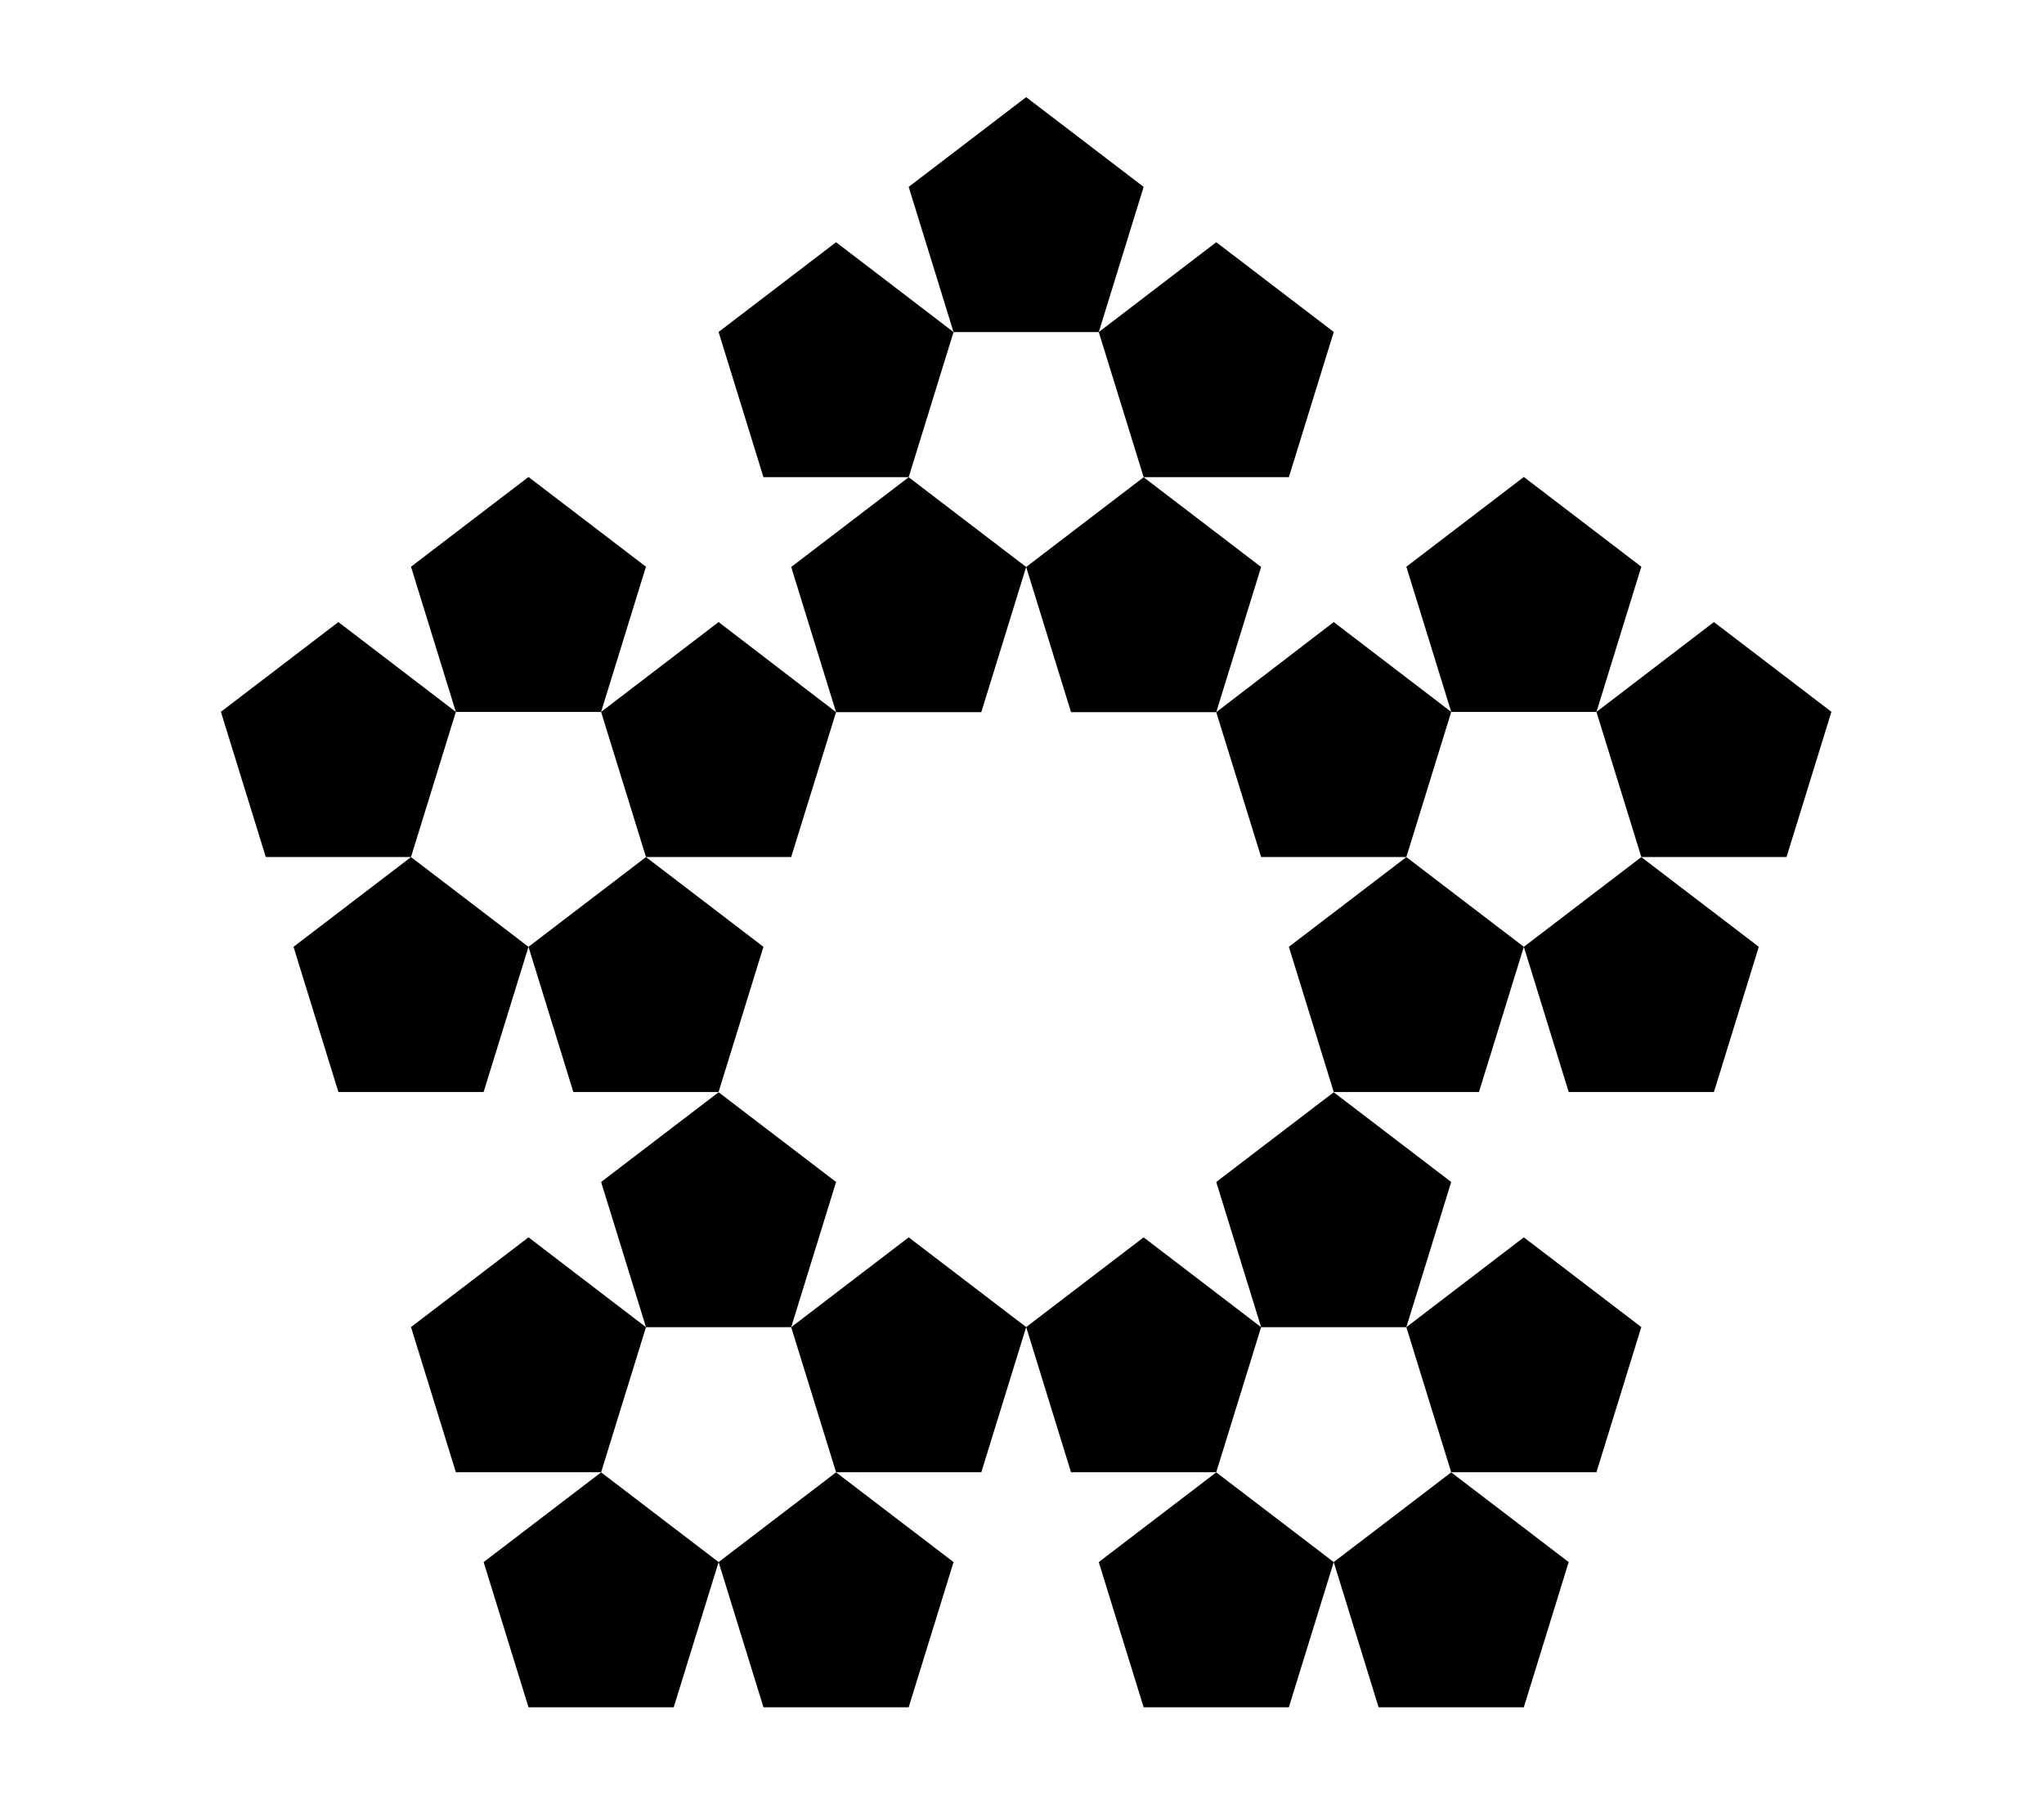 <?xml version="1.0" encoding="UTF-8"?>
<svg xmlns="http://www.w3.org/2000/svg" xmlns:xlink="http://www.w3.org/1999/xlink" width="673pt" height="597pt" viewBox="0 0 673 597" version="1.1">
<g id="surface31">
<rect x="0" y="0" width="673" height="597" style="fill:rgb(100%,100%,100%);fill-opacity:1;stroke:none;"/>
<path style=" stroke:none;fill-rule:nonzero;fill:rgb(0%,0%,0%);fill-opacity:1;" d="M 221.828 562.266 L 174.016 562.266 L 159.238 514.449 L 197.922 484.898 L 236.605 514.449 Z M 221.828 562.266 "/>
<path style=" stroke:none;fill-rule:nonzero;fill:rgb(0%,0%,0%);fill-opacity:1;" d="M 424.363 562.266 L 376.551 562.266 L 361.773 514.449 L 400.457 484.898 L 439.141 514.449 Z M 424.363 562.266 "/>
<path style=" stroke:none;fill-rule:nonzero;fill:rgb(0%,0%,0%);fill-opacity:1;" d="M 486.961 359.637 L 439.145 359.637 L 424.371 311.82 L 463.051 282.266 L 501.734 311.82 Z M 486.961 359.637 "/>
<path style=" stroke:none;fill-rule:nonzero;fill:rgb(0%,0%,0%);fill-opacity:1;" d="M 323.098 234.543 L 275.281 234.543 L 260.508 186.727 L 299.188 157.172 L 337.871 186.727 Z M 323.098 234.543 "/>
<path style=" stroke:none;fill-rule:nonzero;fill:rgb(0%,0%,0%);fill-opacity:1;" d="M 159.234 359.637 L 111.418 359.637 L 96.641 311.82 L 135.324 282.266 L 174.008 311.82 Z M 159.234 359.637 "/>
<path style=" stroke:none;fill-rule:nonzero;fill:rgb(0%,0%,0%);fill-opacity:1;" d="M 299.191 562.266 L 251.375 562.266 L 236.605 514.449 L 275.281 484.898 L 313.965 514.449 Z M 299.191 562.266 "/>
<path style=" stroke:none;fill-rule:nonzero;fill:rgb(0%,0%,0%);fill-opacity:1;" d="M 501.727 562.266 L 453.91 562.266 L 439.141 514.449 L 477.82 484.898 L 516.5 514.449 Z M 501.727 562.266 "/>
<path style=" stroke:none;fill-rule:nonzero;fill:rgb(0%,0%,0%);fill-opacity:1;" d="M 564.32 359.637 L 516.508 359.637 L 501.734 311.82 L 540.414 282.266 L 579.098 311.82 Z M 564.32 359.637 "/>
<path style=" stroke:none;fill-rule:nonzero;fill:rgb(0%,0%,0%);fill-opacity:1;" d="M 400.457 234.543 L 352.645 234.543 L 337.871 186.727 L 376.551 157.172 L 415.234 186.727 Z M 400.457 234.543 "/>
<path style=" stroke:none;fill-rule:nonzero;fill:rgb(0%,0%,0%);fill-opacity:1;" d="M 236.594 359.637 L 188.781 359.637 L 174.008 311.82 L 212.688 282.266 L 251.371 311.82 Z M 236.594 359.637 "/>
<path style=" stroke:none;fill-rule:nonzero;fill:rgb(0%,0%,0%);fill-opacity:1;" d="M 323.102 484.867 L 275.285 484.867 L 260.508 437.086 L 299.191 407.5 L 337.875 437.051 Z M 323.102 484.867 "/>
<path style=" stroke:none;fill-rule:nonzero;fill:rgb(0%,0%,0%);fill-opacity:1;" d="M 525.637 484.867 L 477.82 484.867 L 463.047 437.086 L 501.727 407.5 L 540.41 437.051 Z M 525.637 484.867 "/>
<path style=" stroke:none;fill-rule:nonzero;fill:rgb(0%,0%,0%);fill-opacity:1;" d="M 588.23 282.238 L 540.418 282.238 L 525.641 234.457 L 564.324 204.867 L 603.008 234.422 Z M 588.23 282.238 "/>
<path style=" stroke:none;fill-rule:nonzero;fill:rgb(0%,0%,0%);fill-opacity:1;" d="M 424.367 157.145 L 376.555 157.145 L 361.777 109.363 L 400.461 79.773 L 439.145 109.328 Z M 424.367 157.145 "/>
<path style=" stroke:none;fill-rule:nonzero;fill:rgb(0%,0%,0%);fill-opacity:1;" d="M 260.504 282.238 L 212.688 282.238 L 197.914 234.457 L 236.598 204.867 L 275.281 234.543 Z M 260.504 282.238 "/>
<path style=" stroke:none;fill-rule:nonzero;fill:rgb(0%,0%,0%);fill-opacity:1;" d="M 260.508 437.086 L 212.695 437.086 L 197.918 389.27 L 236.602 359.719 L 275.285 389.27 Z M 260.508 437.086 "/>
<path style=" stroke:none;fill-rule:nonzero;fill:rgb(0%,0%,0%);fill-opacity:1;" d="M 463.047 437.086 L 415.23 437.086 L 400.453 389.27 L 439.137 359.719 L 477.82 389.27 Z M 463.047 437.086 "/>
<path style=" stroke:none;fill-rule:nonzero;fill:rgb(0%,0%,0%);fill-opacity:1;" d="M 525.641 234.457 L 477.824 234.457 L 463.051 186.641 L 501.734 157.086 L 540.418 186.641 Z M 525.641 234.457 "/>
<path style=" stroke:none;fill-rule:nonzero;fill:rgb(0%,0%,0%);fill-opacity:1;" d="M 361.777 109.363 L 313.961 109.363 L 299.188 61.547 L 337.871 31.992 L 376.555 61.547 Z M 361.777 109.363 "/>
<path style=" stroke:none;fill-rule:nonzero;fill:rgb(0%,0%,0%);fill-opacity:1;" d="M 197.914 234.457 L 150.098 234.457 L 135.324 186.641 L 174.008 157.086 L 212.688 186.641 Z M 197.914 234.457 "/>
<path style=" stroke:none;fill-rule:nonzero;fill:rgb(0%,0%,0%);fill-opacity:1;" d="M 197.918 484.867 L 150.105 484.867 L 135.328 437.051 L 174.012 407.5 L 212.695 437.086 Z M 197.918 484.867 "/>
<path style=" stroke:none;fill-rule:nonzero;fill:rgb(0%,0%,0%);fill-opacity:1;" d="M 400.453 484.867 L 352.641 484.867 L 337.875 437.051 L 376.547 407.5 L 415.23 437.086 Z M 400.453 484.867 "/>
<path style=" stroke:none;fill-rule:nonzero;fill:rgb(0%,0%,0%);fill-opacity:1;" d="M 463.051 282.238 L 415.234 282.238 L 400.457 234.543 L 439.145 204.867 L 477.824 234.457 Z M 463.051 282.238 "/>
<path style=" stroke:none;fill-rule:nonzero;fill:rgb(0%,0%,0%);fill-opacity:1;" d="M 299.188 157.145 L 251.371 157.145 L 236.598 109.328 L 275.281 79.773 L 313.961 109.363 Z M 299.188 157.145 "/>
<path style=" stroke:none;fill-rule:nonzero;fill:rgb(0%,0%,0%);fill-opacity:1;" d="M 135.324 282.238 L 87.508 282.238 L 72.734 234.422 L 111.414 204.867 L 150.098 234.457 Z M 135.324 282.238 "/>
</g>
</svg>
